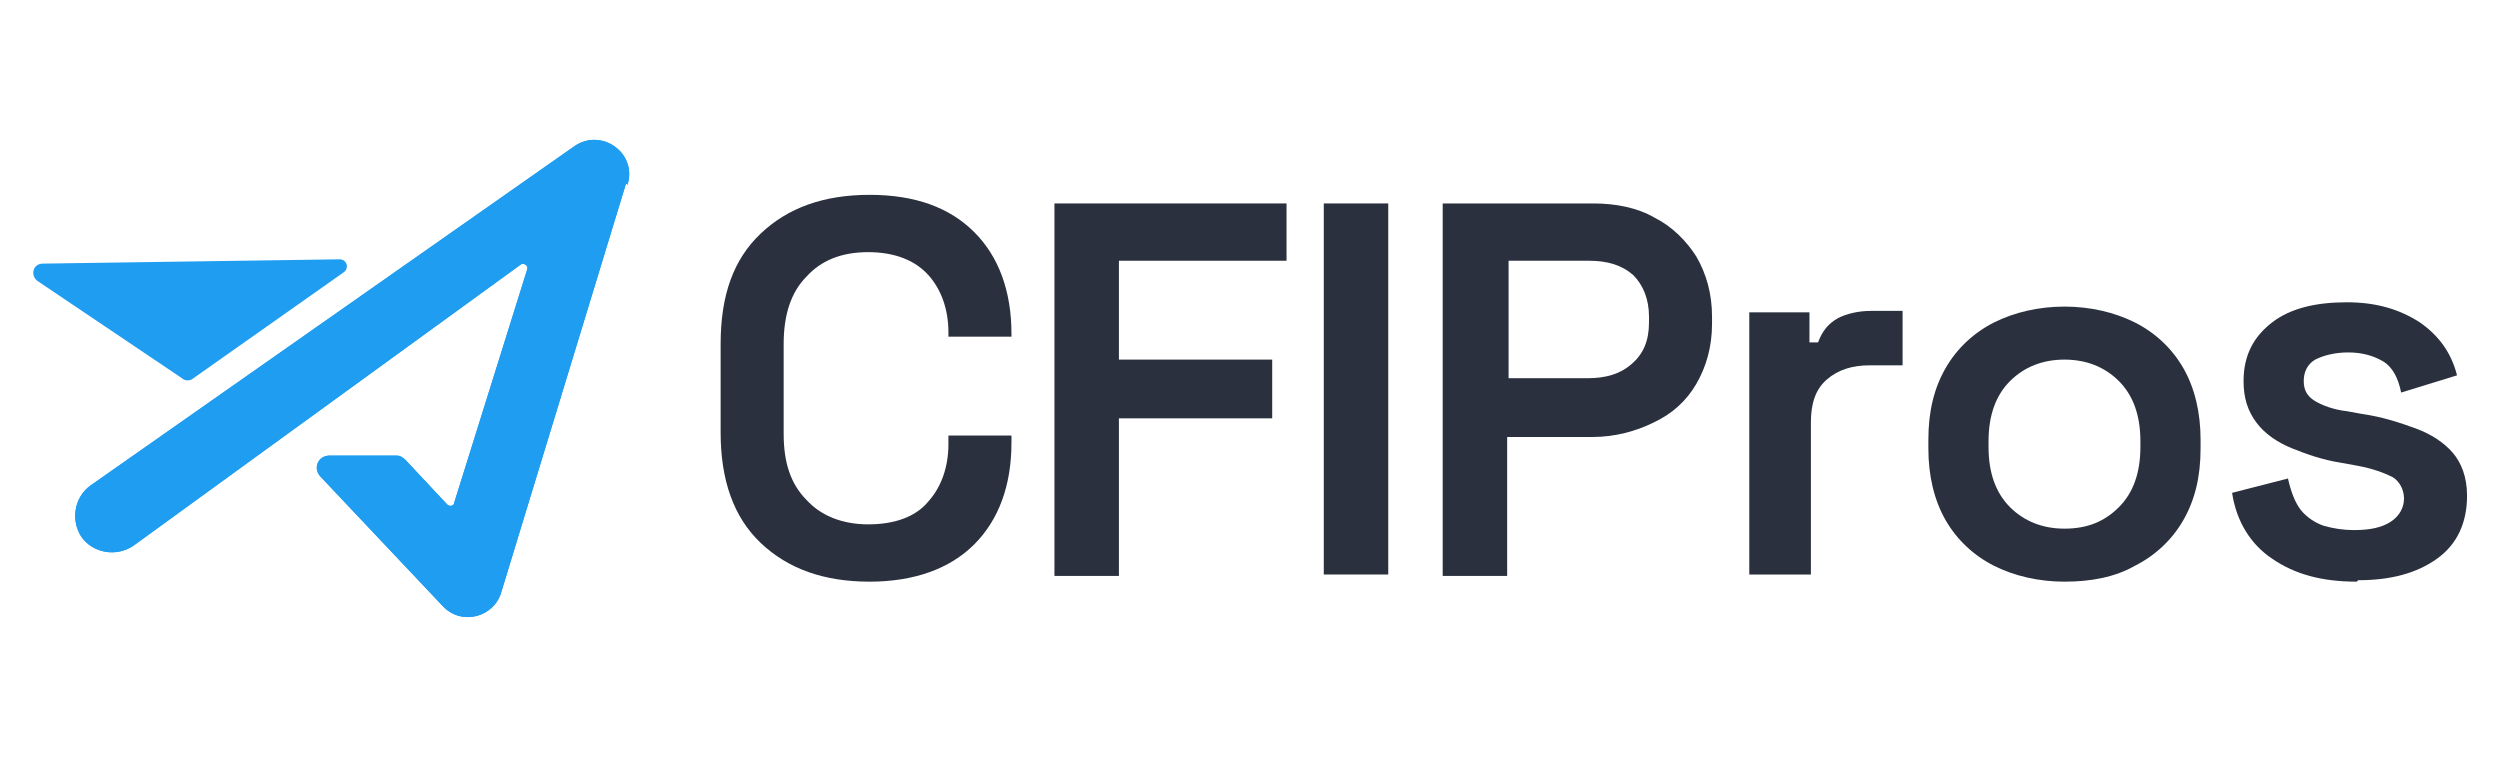 <?xml version="1.0" encoding="UTF-8"?>
<svg id="Layer_1" xmlns="http://www.w3.org/2000/svg" version="1.1" viewBox="0 0 174.5 52.9">
  <!-- Generator: Adobe Illustrator 29.6.1, SVG Export Plug-In . SVG Version: 2.1.1 Build 9)  -->
  <defs>
    <style>
      .st0 {
        fill: #1e9df1;
      }

      .st1 {
        fill: #2a303e;
      }
    </style>
  </defs>
  <path class="st0" d="M43.8,12.9c.7-2.2-1.8-4-3.7-2.7L6.3,33.9c-1.1.8-1.4,2.4-.6,3.6h0c.8,1.1,2.4,1.4,3.6.6l27-19.6c.2-.2.6,0,.5.3l-5.1,16.3c0,.2-.3.3-.5.1l-2.9-3.1c-.2-.2-.4-.3-.6-.3h-4.7c-.8,0-1.2.9-.6,1.5l8.5,9c1.3,1.4,3.6.8,4.1-1l8.7-28.5Z"/>
  <path class="st0" d="M3,18.4l20.7-.3c.5,0,.7.6.3.9l-10.5,7.4c-.2.2-.6.2-.8,0l-10.1-6.8c-.5-.4-.3-1.2.4-1.2Z"/>
  <g>
    <path class="st1" d="M60.7,40.6c-3.2,0-5.7-.9-7.6-2.7-1.9-1.8-2.8-4.4-2.8-7.7v-6.2c0-3.4.9-5.9,2.8-7.7,1.9-1.8,4.4-2.7,7.6-2.7s5.6.9,7.3,2.6c1.7,1.7,2.6,4.1,2.6,7.1v.2h-4.4v-.3c0-1.6-.5-3-1.4-4-.9-1-2.3-1.6-4.2-1.6s-3.3.6-4.3,1.7c-1.1,1.1-1.6,2.7-1.6,4.7v6.3c0,2,.5,3.5,1.6,4.6,1,1.1,2.5,1.7,4.3,1.7s3.3-.5,4.2-1.6c.9-1,1.4-2.4,1.4-4v-.6h4.4v.5c0,3-.9,5.4-2.6,7.1-1.7,1.7-4.2,2.6-7.3,2.6Z"/>
    <path class="st1" d="M73.6,40.1V14.2h16.2v4h-11.7v6.9h10.7v4.1h-10.7v11h-4.5Z"/>
    <path class="st1" d="M92.4,40.1V14.2h4.5v25.9h-4.5Z"/>
    <path class="st1" d="M100.7,40.1V14.2h10.5c1.6,0,3.1.3,4.3,1,1.2.6,2.2,1.6,2.9,2.7.7,1.2,1.1,2.6,1.1,4.2v.5c0,1.6-.4,3-1.1,4.2-.7,1.2-1.7,2.1-3,2.7-1.2.6-2.7,1-4.2,1h-6v9.7h-4.5ZM105.2,26.4h5.6c1.3,0,2.3-.3,3.1-1,.8-.7,1.2-1.6,1.2-2.9v-.4c0-1.2-.4-2.2-1.1-2.9-.8-.7-1.8-1-3.1-1h-5.6v8.2Z"/>
    <path class="st1" d="M122.1,40.1v-18.3h4.2v2.1h.6c.3-.8.7-1.3,1.4-1.7.6-.3,1.4-.5,2.3-.5h2.2v3.8h-2.3c-1.2,0-2.2.3-3,1-.8.7-1.1,1.7-1.1,3v10.6h-4.3Z"/>
    <path class="st1" d="M144.1,40.6c-1.8,0-3.5-.4-4.9-1.1s-2.6-1.8-3.4-3.2c-.8-1.4-1.2-3.1-1.2-5v-.6c0-2,.4-3.6,1.2-5,.8-1.4,2-2.5,3.4-3.2,1.4-.7,3.1-1.1,4.9-1.1s3.5.4,4.9,1.1c1.4.7,2.6,1.8,3.4,3.2.8,1.4,1.2,3.1,1.2,5v.6c0,2-.4,3.6-1.2,5-.8,1.4-2,2.5-3.4,3.2-1.4.8-3.1,1.1-4.9,1.1ZM144.1,36.9c1.6,0,2.8-.5,3.8-1.5,1-1,1.5-2.4,1.5-4.2v-.4c0-1.8-.5-3.2-1.5-4.2-1-1-2.3-1.5-3.8-1.5s-2.8.5-3.8,1.5c-1,1-1.5,2.4-1.5,4.2v.4c0,1.8.5,3.2,1.5,4.2,1,1,2.3,1.5,3.8,1.5Z"/>
    <path class="st1" d="M164.5,40.6c-2.4,0-4.3-.5-5.9-1.6-1.5-1-2.5-2.6-2.8-4.6l3.9-1c.2.9.5,1.7.9,2.2.4.5,1,.9,1.6,1.1.7.2,1.4.3,2.1.3,1.2,0,2-.2,2.6-.6.6-.4.9-1,.9-1.6s-.3-1.2-.8-1.5c-.6-.3-1.4-.6-2.5-.8l-1.1-.2c-1.3-.2-2.4-.6-3.4-1-1-.4-1.9-1-2.5-1.8-.6-.8-.9-1.7-.9-2.9,0-1.8.7-3.1,2-4.1,1.3-1,3.1-1.4,5.2-1.4s3.7.5,5.1,1.4c1.3.9,2.2,2.1,2.6,3.7l-3.9,1.2c-.2-1-.6-1.8-1.3-2.2-.7-.4-1.5-.6-2.4-.6s-1.7.2-2.3.5c-.5.3-.8.8-.8,1.5s.3,1.1.8,1.4c.5.3,1.3.6,2.2.7l1.1.2c1.4.2,2.6.6,3.7,1,1.1.4,2,1,2.6,1.7.6.7,1,1.7,1,3,0,1.9-.7,3.4-2.1,4.4-1.4,1-3.2,1.5-5.5,1.5Z"/>
  </g>
  <path class="st0" d="M43.8,12.9c.7-2.2-1.8-4-3.7-2.7L6.3,33.9c-1.1.8-1.4,2.4-.6,3.6h0c.8,1.1,2.4,1.4,3.6.6l27-19.6c.2-.2.6,0,.5.3l-5.1,16.3c0,.2-.3.3-.5.1l-2.9-3.1c-.2-.2-.4-.3-.6-.3h-4.7c-.8,0-1.2.9-.6,1.5l8.5,9c1.3,1.4,3.6.8,4.1-1l8.7-28.5Z"/>
</svg>